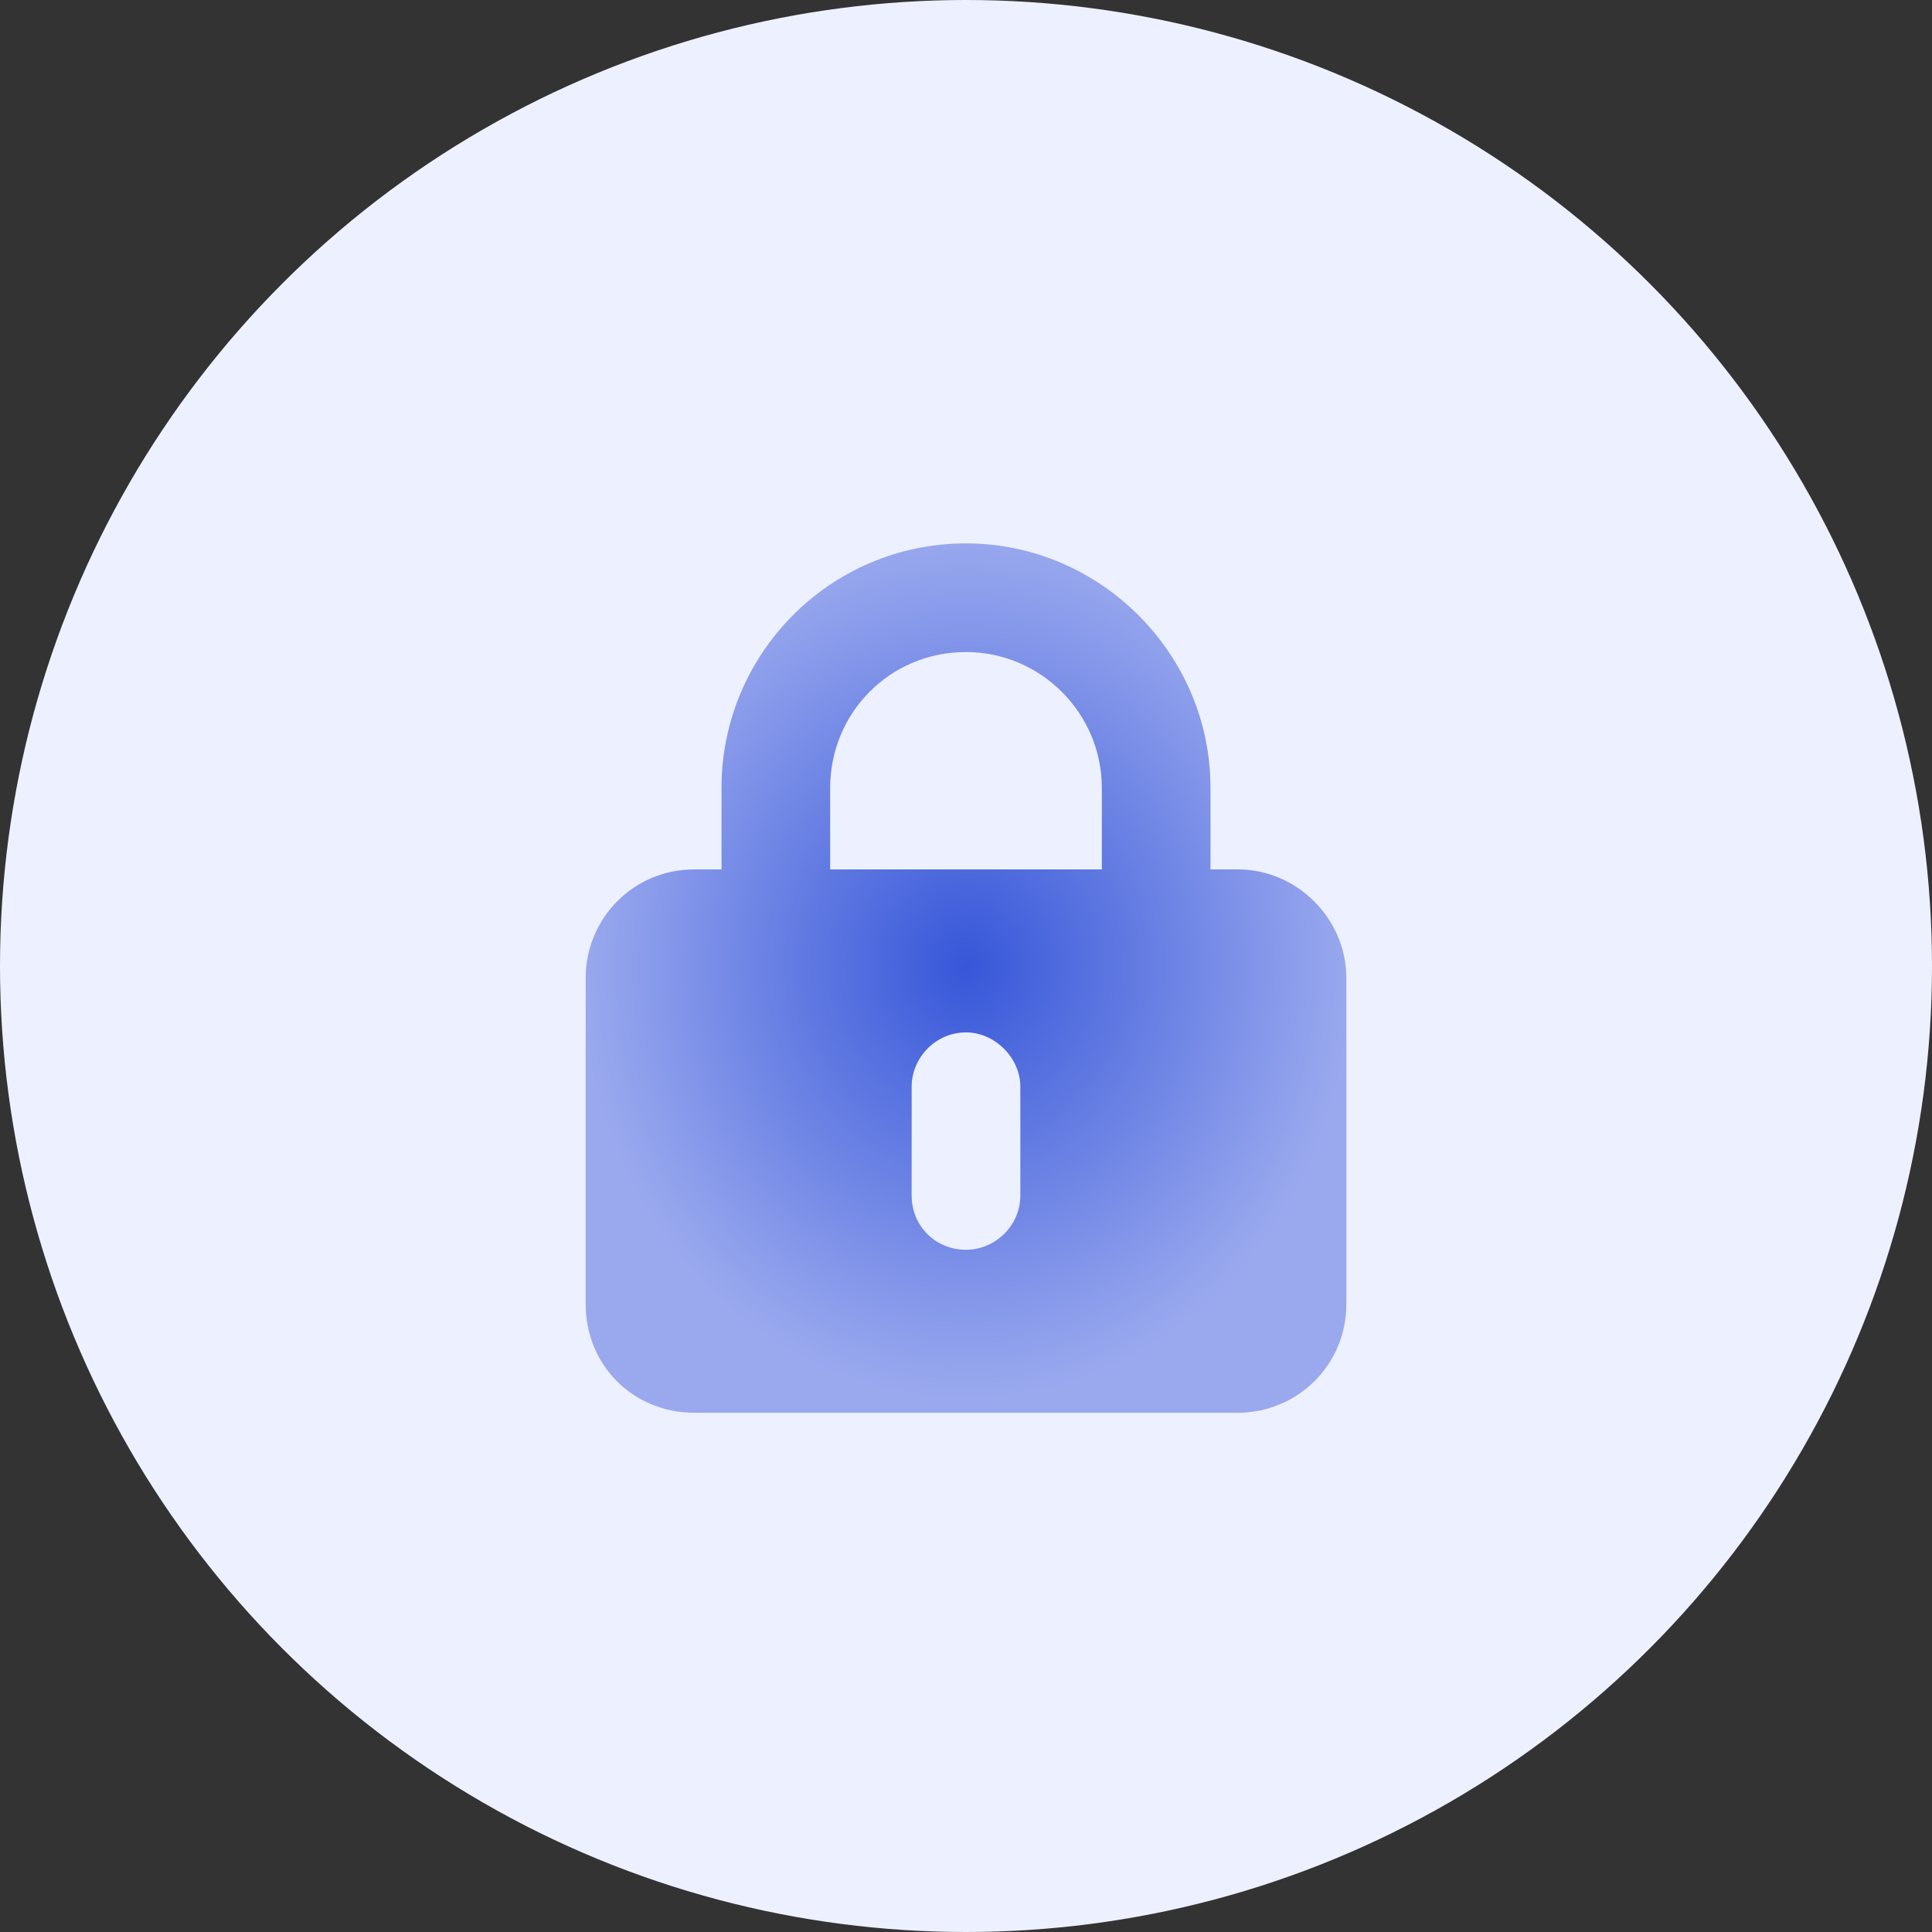 <svg width="40" height="40" viewBox="0 0 40 40" fill="none" xmlns="http://www.w3.org/2000/svg">
<rect x="0" y="0" width="40" height="40" fill="#333333" stroke="none"/>
<circle cx="20" cy="20" r="20" fill="#EDF1FF"/>
<path d="M20 11.25C22.777 11.25 25.062 13.535 25.062 16.312V18H25.625C26.855 18 27.875 19.02 27.875 20.25V27C27.875 28.266 26.855 29.25 25.625 29.25H14.375C13.109 29.25 12.125 28.266 12.125 27V20.25C12.125 19.02 13.109 18 14.375 18H14.938V16.312C14.938 13.535 17.188 11.25 20 11.25ZM20 13.5C18.418 13.5 17.188 14.766 17.188 16.312V18H22.812V16.312C22.812 14.766 21.547 13.5 20 13.5ZM21.125 22.5C21.125 21.902 20.598 21.375 20 21.375C19.367 21.375 18.875 21.902 18.875 22.5V24.75C18.875 25.383 19.367 25.875 20 25.875C20.598 25.875 21.125 25.383 21.125 24.75V22.5Z" fill="url(#paint0_angular_3490_542)"/>
<defs>
<radialGradient id="paint0_angular_3490_542" cx="0" cy="0" r="1" gradientUnits="userSpaceOnUse" gradientTransform="translate(20 20) rotate(90) scale(9 8)">
<stop stop-color="#3757D9"/>
<stop offset="1" stop-color="#9AA9EE"/>
</radialGradient>
</defs>
</svg>
